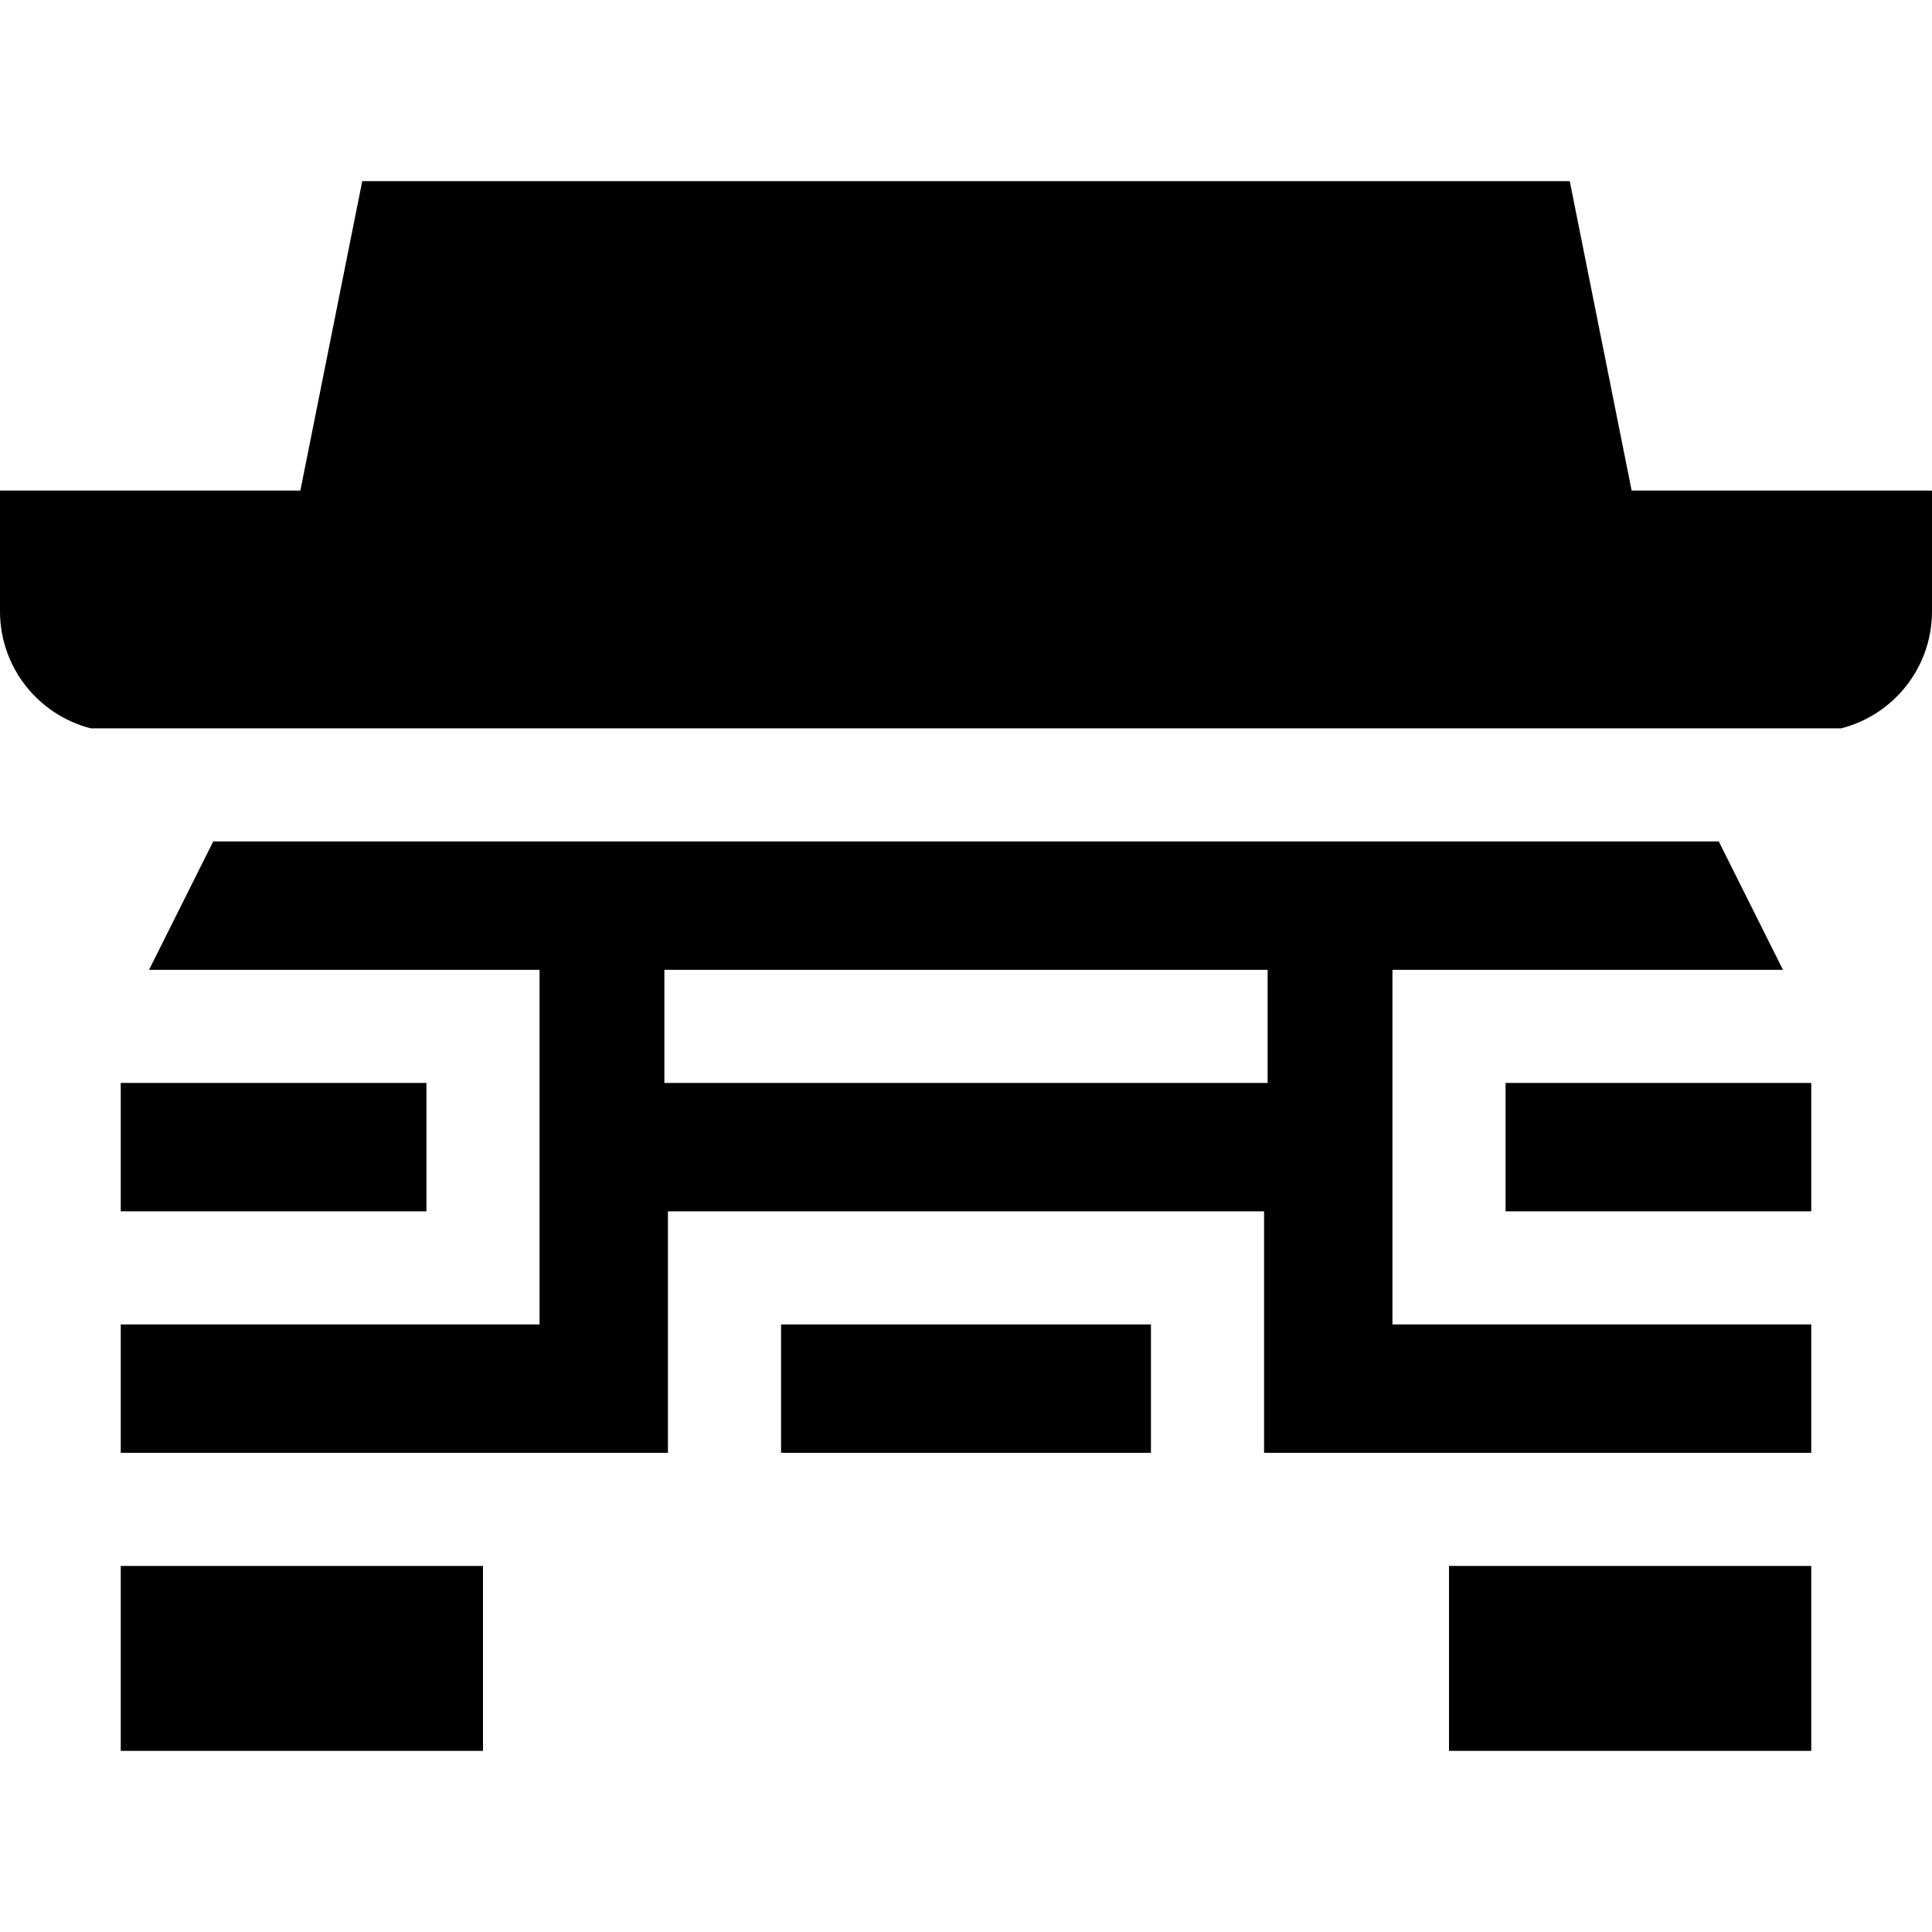 <svg id="Capa_1" enable-background="new 0 0 512.364 512.364" height="512" viewBox="0 0 512.364 512.364" width="512" xmlns="http://www.w3.org/2000/svg"><g><path d="m39.523 257.194h103.569v94.045h-111.069v34.046h145.113v-64.046h158.092v64.046h145.113v-34.046h-111.068v-94.045h103.569l-17.023-34.046h-399.273zm136.669 0h159.98v30h-159.98z"/><path d="m399.273 287.194h81.068v34.045h-81.068z"/><path d="m24.052 193.148h464.259c13.83-3.542 24.052-16.089 24.052-31.023v-32.023h-79.655l-16.414-82.068h-320.226l-16.414 82.068h-79.654v32.023c0 14.934 10.223 27.48 24.052 31.023z"/><path d="m207.136 351.239h98.092v34.046h-98.092z"/><path d="m384.273 415.285h96.068v49.045h-96.068z"/><path d="m32.023 287.194h81.068v34.045h-81.068z"/><path d="m32.023 415.285h96.068v49.045h-96.068z"/></g></svg>